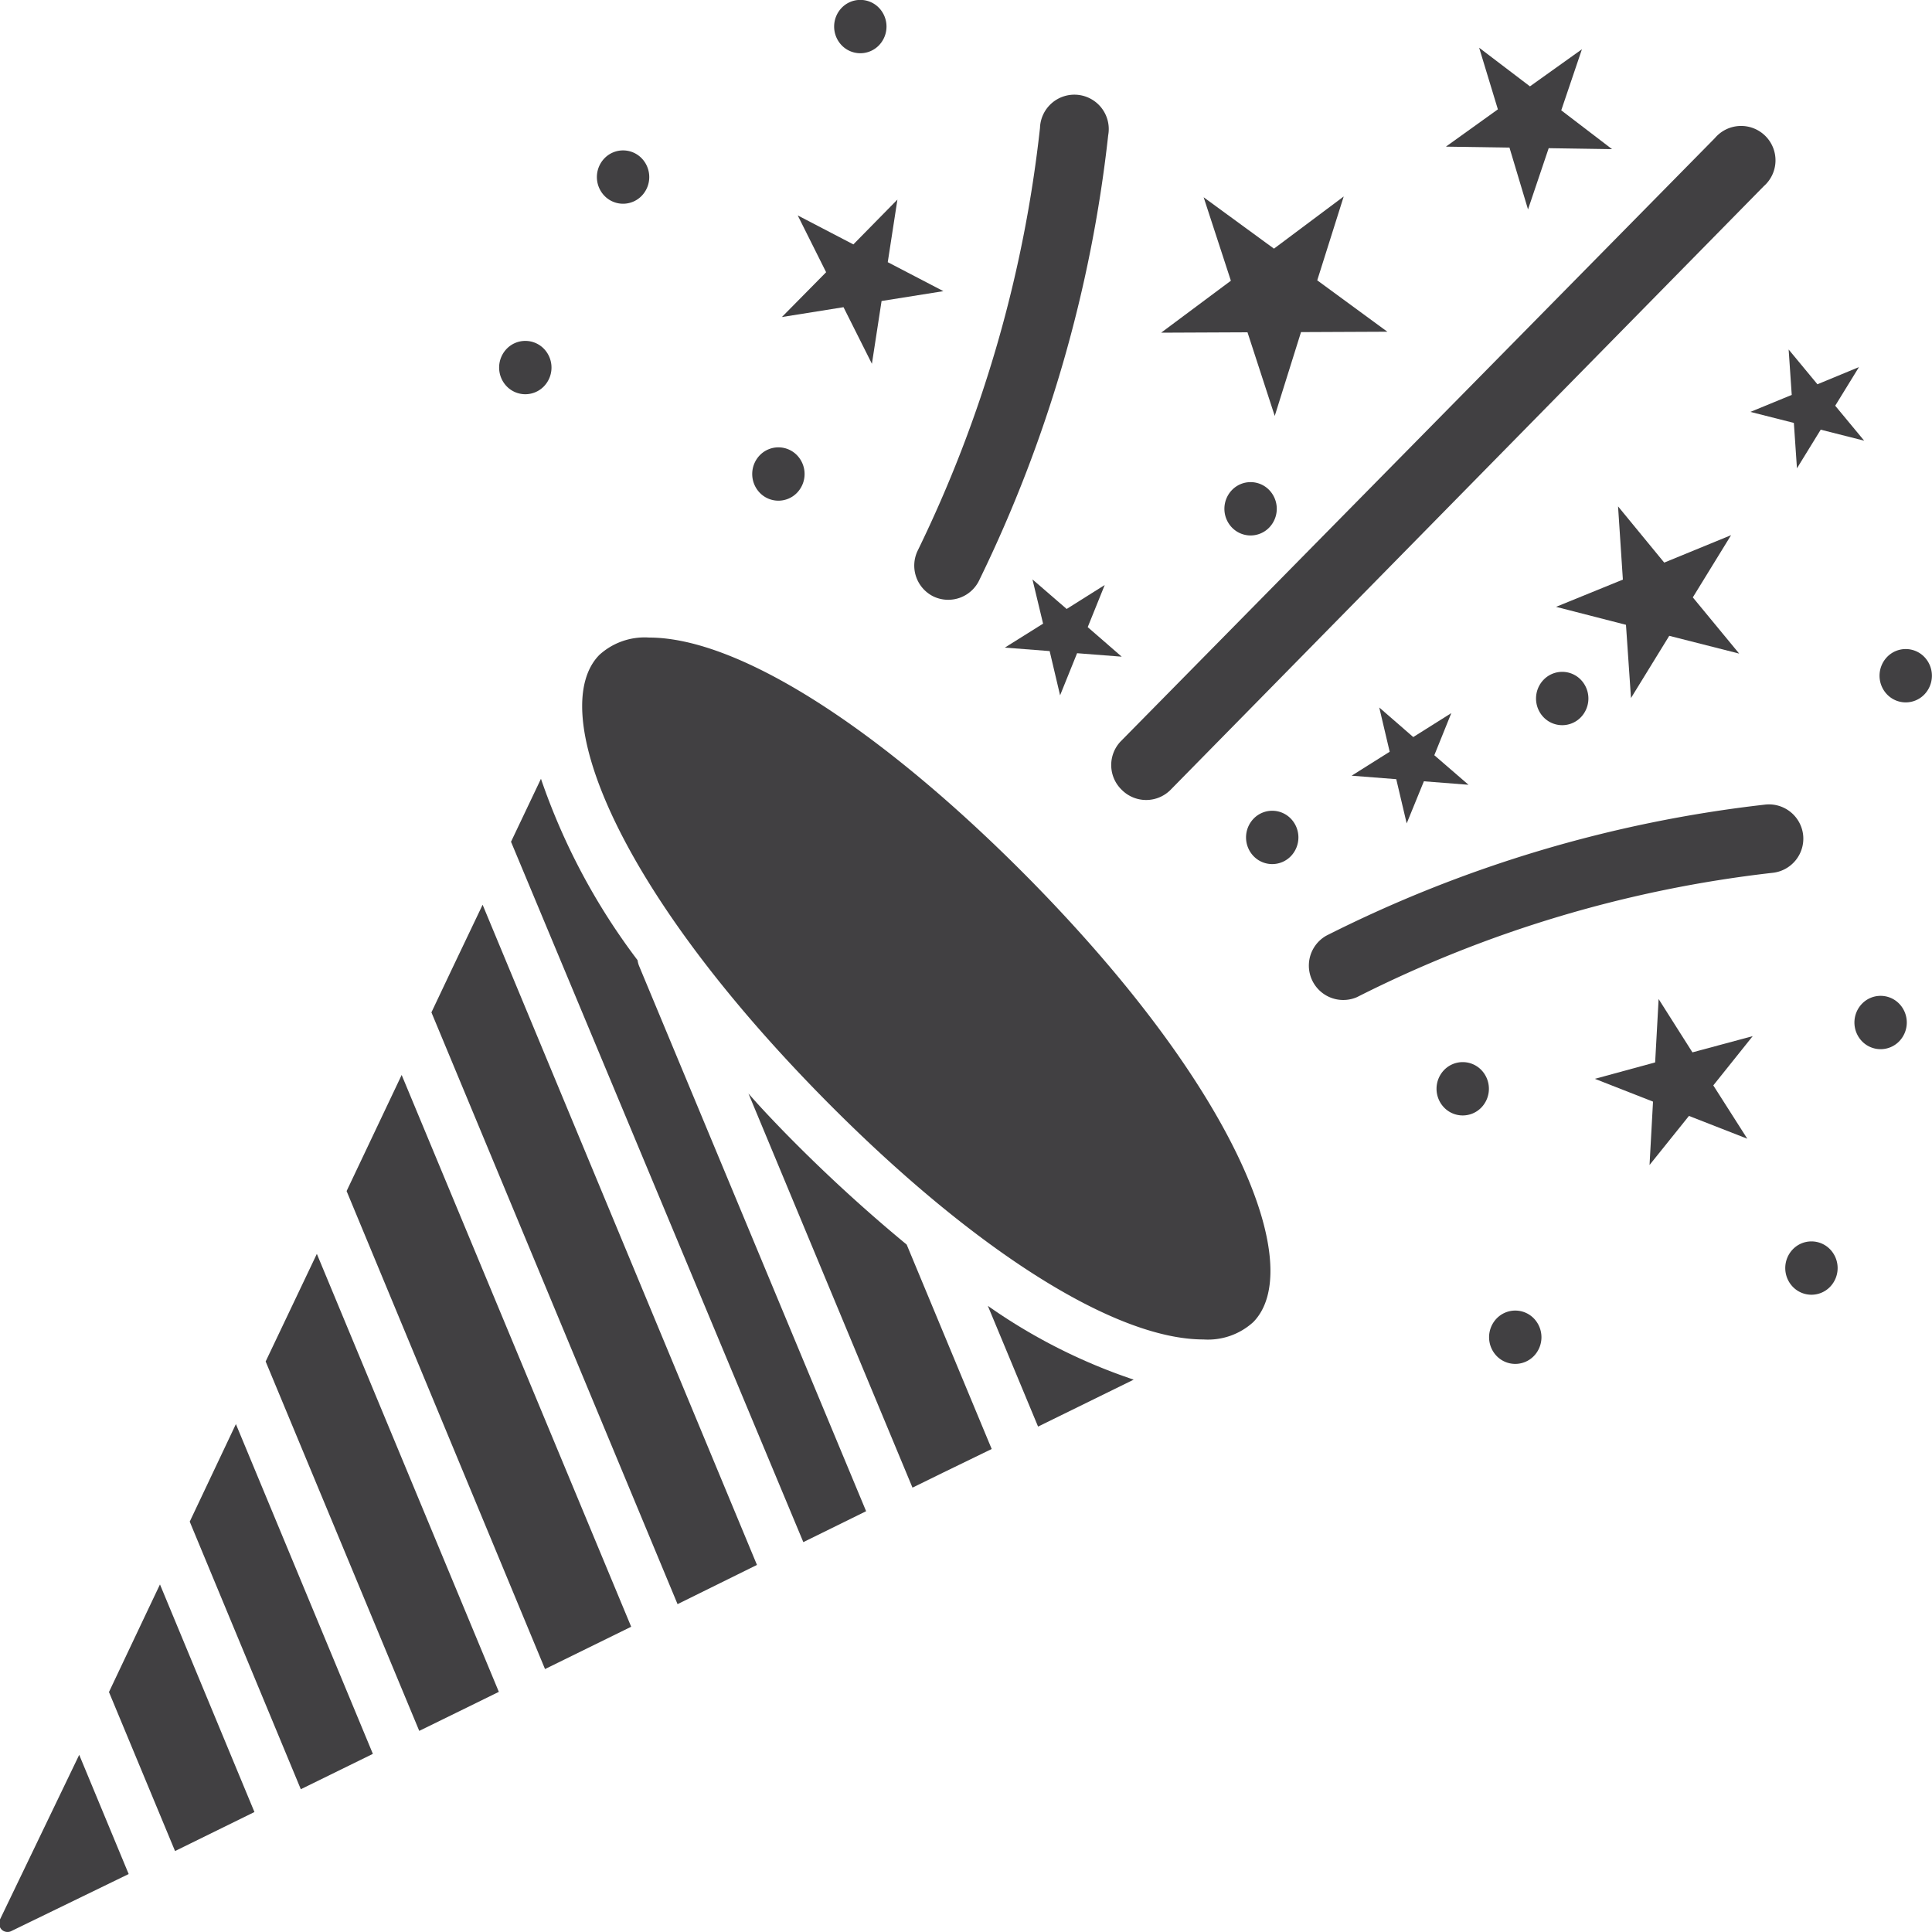 <svg id="ce2bbd61-f5bb-4561-8f25-f7952ed84e6e" data-name="Layer 1" xmlns="http://www.w3.org/2000/svg" viewBox="0 0 100 100"><defs><style>.\37 87e4cf5-a17a-4dfc-8bb4-5e3d56f0a70e{fill:#414042;}</style></defs><title>popper</title><path class="787e4cf5-a17a-4dfc-8bb4-5e3d56f0a70e" d="M64.33,89l-4.4-10.58a81,81,0,0,1-6.33-5.82c-.64-.66-1.26-1.31-1.86-2L60.23,91l1.61-.79Z" transform="translate(-13 -14)"/><polygon class="787e4cf5-a17a-4dfc-8bb4-5e3d56f0a70e" points="12.21 73.71 9.82 78.76 15.57 92.61 19.3 90.78 12.21 73.71"/><path class="787e4cf5-a17a-4dfc-8bb4-5e3d56f0a70e" d="M46.08,64A1.28,1.28,0,0,1,46,63.7a33.44,33.44,0,0,1-5-9.39l-1.55,3.26L54.58,93.82l3.25-1.6Z" transform="translate(-13 -14)"/><polygon class="787e4cf5-a17a-4dfc-8bb4-5e3d56f0a70e" points="13.17 93.79 8.28 82.01 7.52 83.61 5.64 87.58 9.06 95.81 13.17 93.79"/><path class="787e4cf5-a17a-4dfc-8bb4-5e3d56f0a70e" d="M19.66,111l-2.56-6.17L13,113.35a.47.47,0,0,0,.09.53.44.44,0,0,0,.52.06Z" transform="translate(-13 -14)"/><polygon class="787e4cf5-a17a-4dfc-8bb4-5e3d56f0a70e" points="13.75 70.47 21.7 89.59 23.62 88.65 25.82 87.57 16.4 64.9 13.75 70.47"/><polygon class="787e4cf5-a17a-4dfc-8bb4-5e3d56f0a70e" points="20.79 55.64 17.94 61.65 28.21 86.39 32.67 84.2 20.79 55.64"/><polygon class="787e4cf5-a17a-4dfc-8bb4-5e3d56f0a70e" points="23.42 50.1 22.33 52.4 35.07 83.03 39.18 81 24.98 46.83 23.42 50.1"/><path class="787e4cf5-a17a-4dfc-8bb4-5e3d56f0a70e" d="M71.68,85.41a29.2,29.2,0,0,1-7.55-3.82l2.6,6.25Z" transform="translate(-13 -14)"/><path class="787e4cf5-a17a-4dfc-8bb4-5e3d56f0a70e" d="M71.07,54.89a1.78,1.78,0,0,0,2.51,0l30.71-31.25a1.78,1.78,0,1,0-2.53-2.49L71,52.38A1.78,1.78,0,0,0,71.07,54.89Z" transform="translate(-13 -14)"/><path class="787e4cf5-a17a-4dfc-8bb4-5e3d56f0a70e" d="M106.33,57.22a1.78,1.78,0,0,0-2-1.57,67.11,67.11,0,0,0-22.68,6.78,1.78,1.78,0,0,0,1.59,3.18,63.51,63.51,0,0,1,21.48-6.43A1.78,1.78,0,0,0,106.33,57.22Z" transform="translate(-13 -14)"/><path class="787e4cf5-a17a-4dfc-8bb4-5e3d56f0a70e" d="M61.33,44.88A1.78,1.78,0,0,0,63.7,44,69.94,69.94,0,0,0,70.36,21a1.78,1.78,0,1,0-3.53-.38A66.43,66.43,0,0,1,60.5,42.5,1.78,1.78,0,0,0,61.33,44.88Z" transform="translate(-13 -14)"/><polygon class="787e4cf5-a17a-4dfc-8bb4-5e3d56f0a70e" points="87.6 54.47 85.85 51.71 85.67 54.99 82.55 55.84 85.56 57.02 85.38 60.3 87.42 57.76 90.44 58.94 88.68 56.18 90.72 53.63 87.6 54.47"/><polygon class="787e4cf5-a17a-4dfc-8bb4-5e3d56f0a70e" points="43.66 15.9 45.13 18.83 45.63 15.58 48.83 15.07 45.95 13.57 46.45 10.33 44.17 12.65 41.29 11.15 42.76 14.09 40.47 16.41 43.66 15.9"/><polygon class="787e4cf5-a17a-4dfc-8bb4-5e3d56f0a70e" points="72.27 40.33 72.81 42.62 73.7 40.44 76.01 40.62 74.24 39.09 75.12 36.91 73.15 38.15 71.39 36.62 71.93 38.91 69.96 40.15 72.27 40.33"/><polygon class="787e4cf5-a17a-4dfc-8bb4-5e3d56f0a70e" points="90.6 21.32 92.85 21.89 93.01 24.24 94.24 22.24 96.49 22.81 94.99 21 96.22 19 94.07 19.89 92.58 18.09 92.74 20.44 90.6 21.32"/><polygon class="787e4cf5-a17a-4dfc-8bb4-5e3d56f0a70e" points="57.18 30.28 55.21 31.52 53.44 29.99 53.99 32.28 52.01 33.52 54.33 33.7 54.87 35.99 55.75 33.81 58.06 33.99 56.3 32.46 57.18 30.28"/><polygon class="787e4cf5-a17a-4dfc-8bb4-5e3d56f0a70e" points="84.42 36.13 86.4 32.91 90.02 33.83 87.62 30.92 89.6 27.7 86.14 29.12 83.75 26.21 84 30 80.54 31.41 84.16 32.34 84.42 36.13"/><polygon class="787e4cf5-a17a-4dfc-8bb4-5e3d56f0a70e" points="64.57 17.2 65.98 21.53 67.34 17.19 71.81 17.17 68.18 14.51 69.55 10.17 65.94 12.87 62.3 10.21 63.71 14.53 60.1 17.22 64.57 17.2"/><polygon class="787e4cf5-a17a-4dfc-8bb4-5e3d56f0a70e" points="78.13 7.64 79.09 10.84 80.16 7.67 83.44 7.72 80.81 5.71 81.88 2.55 79.19 4.47 76.56 2.47 77.53 5.66 74.84 7.59 78.13 7.64"/><path class="787e4cf5-a17a-4dfc-8bb4-5e3d56f0a70e" d="M90.47,82.24a1.4,1.4,0,0,0,0,1.95,1.34,1.34,0,0,0,1.92,0,1.4,1.4,0,0,0,0-1.95A1.34,1.34,0,0,0,90.47,82.24Z" transform="translate(-13 -14)"/><path class="787e4cf5-a17a-4dfc-8bb4-5e3d56f0a70e" d="M87.75,69.38a1.4,1.4,0,0,0,0,1.95,1.34,1.34,0,0,0,1.92,0,1.4,1.4,0,0,0,0-1.95A1.34,1.34,0,0,0,87.75,69.38Z" transform="translate(-13 -14)"/><path class="787e4cf5-a17a-4dfc-8bb4-5e3d56f0a70e" d="M109.38,65.95a1.4,1.4,0,0,0,0,1.95,1.34,1.34,0,0,0,1.92,0,1.4,1.4,0,0,0,0-1.95A1.34,1.34,0,0,0,109.38,65.95Z" transform="translate(-13 -14)"/><path class="787e4cf5-a17a-4dfc-8bb4-5e3d56f0a70e" d="M105.8,78.66a1.4,1.4,0,0,0,0,1.95,1.34,1.34,0,0,0,1.92,0,1.4,1.4,0,0,0,0-1.95A1.34,1.34,0,0,0,105.8,78.66Z" transform="translate(-13 -14)"/><path class="787e4cf5-a17a-4dfc-8bb4-5e3d56f0a70e" d="M92.9,49.18a1.4,1.4,0,0,0,0,1.95,1.34,1.34,0,0,0,1.92,0,1.4,1.4,0,0,0,0-1.95A1.34,1.34,0,0,0,92.9,49.18Z" transform="translate(-13 -14)"/><path class="787e4cf5-a17a-4dfc-8bb4-5e3d56f0a70e" d="M77.89,56.37a1.4,1.4,0,0,0,0,1.95,1.34,1.34,0,0,0,1.92,0,1.4,1.4,0,0,0,0-1.95A1.34,1.34,0,0,0,77.89,56.37Z" transform="translate(-13 -14)"/><path class="787e4cf5-a17a-4dfc-8bb4-5e3d56f0a70e" d="M78.69,41.31a1.4,1.4,0,0,0,0-1.95,1.34,1.34,0,0,0-1.92,0,1.4,1.4,0,0,0,0,1.95A1.34,1.34,0,0,0,78.69,41.31Z" transform="translate(-13 -14)"/><path class="787e4cf5-a17a-4dfc-8bb4-5e3d56f0a70e" d="M112.6,48a1.34,1.34,0,0,0-1.92,0,1.4,1.4,0,0,0,0,1.95,1.34,1.34,0,0,0,1.92,0A1.4,1.4,0,0,0,112.6,48Z" transform="translate(-13 -14)"/><path class="787e4cf5-a17a-4dfc-8bb4-5e3d56f0a70e" d="M58.49,16.35a1.4,1.4,0,0,0,0-1.95,1.34,1.34,0,0,0-1.92,0,1.4,1.4,0,0,0,0,1.95A1.34,1.34,0,0,0,58.49,16.35Z" transform="translate(-13 -14)"/><path class="787e4cf5-a17a-4dfc-8bb4-5e3d56f0a70e" d="M41.15,34a1.4,1.4,0,0,0,0-1.95,1.34,1.34,0,0,0-1.92,0,1.4,1.4,0,0,0,0,1.95A1.34,1.34,0,0,0,41.15,34Z" transform="translate(-13 -14)"/><path class="787e4cf5-a17a-4dfc-8bb4-5e3d56f0a70e" d="M46.21,24.14a1.4,1.4,0,0,0,0-1.95,1.34,1.34,0,0,0-1.92,0,1.4,1.4,0,0,0,0,1.95A1.34,1.34,0,0,0,46.21,24.14Z" transform="translate(-13 -14)"/><path class="787e4cf5-a17a-4dfc-8bb4-5e3d56f0a70e" d="M54.25,39.51a1.4,1.4,0,0,0,0-1.95,1.34,1.34,0,0,0-1.92,0,1.4,1.4,0,0,0,0,1.95A1.34,1.34,0,0,0,54.25,39.51Z" transform="translate(-13 -14)"/><path class="787e4cf5-a17a-4dfc-8bb4-5e3d56f0a70e" d="M46.6,47a3.48,3.48,0,0,0-2.58.9h0c-2.65,2.7.48,11.61,11.49,22.83,7.75,7.89,15.15,12.6,19.78,12.6a3.48,3.48,0,0,0,2.58-.9c2.65-2.7-.48-11.61-11.49-22.83C58.63,51.73,51.24,47,46.6,47Z" transform="translate(-13 -14)"/></svg>